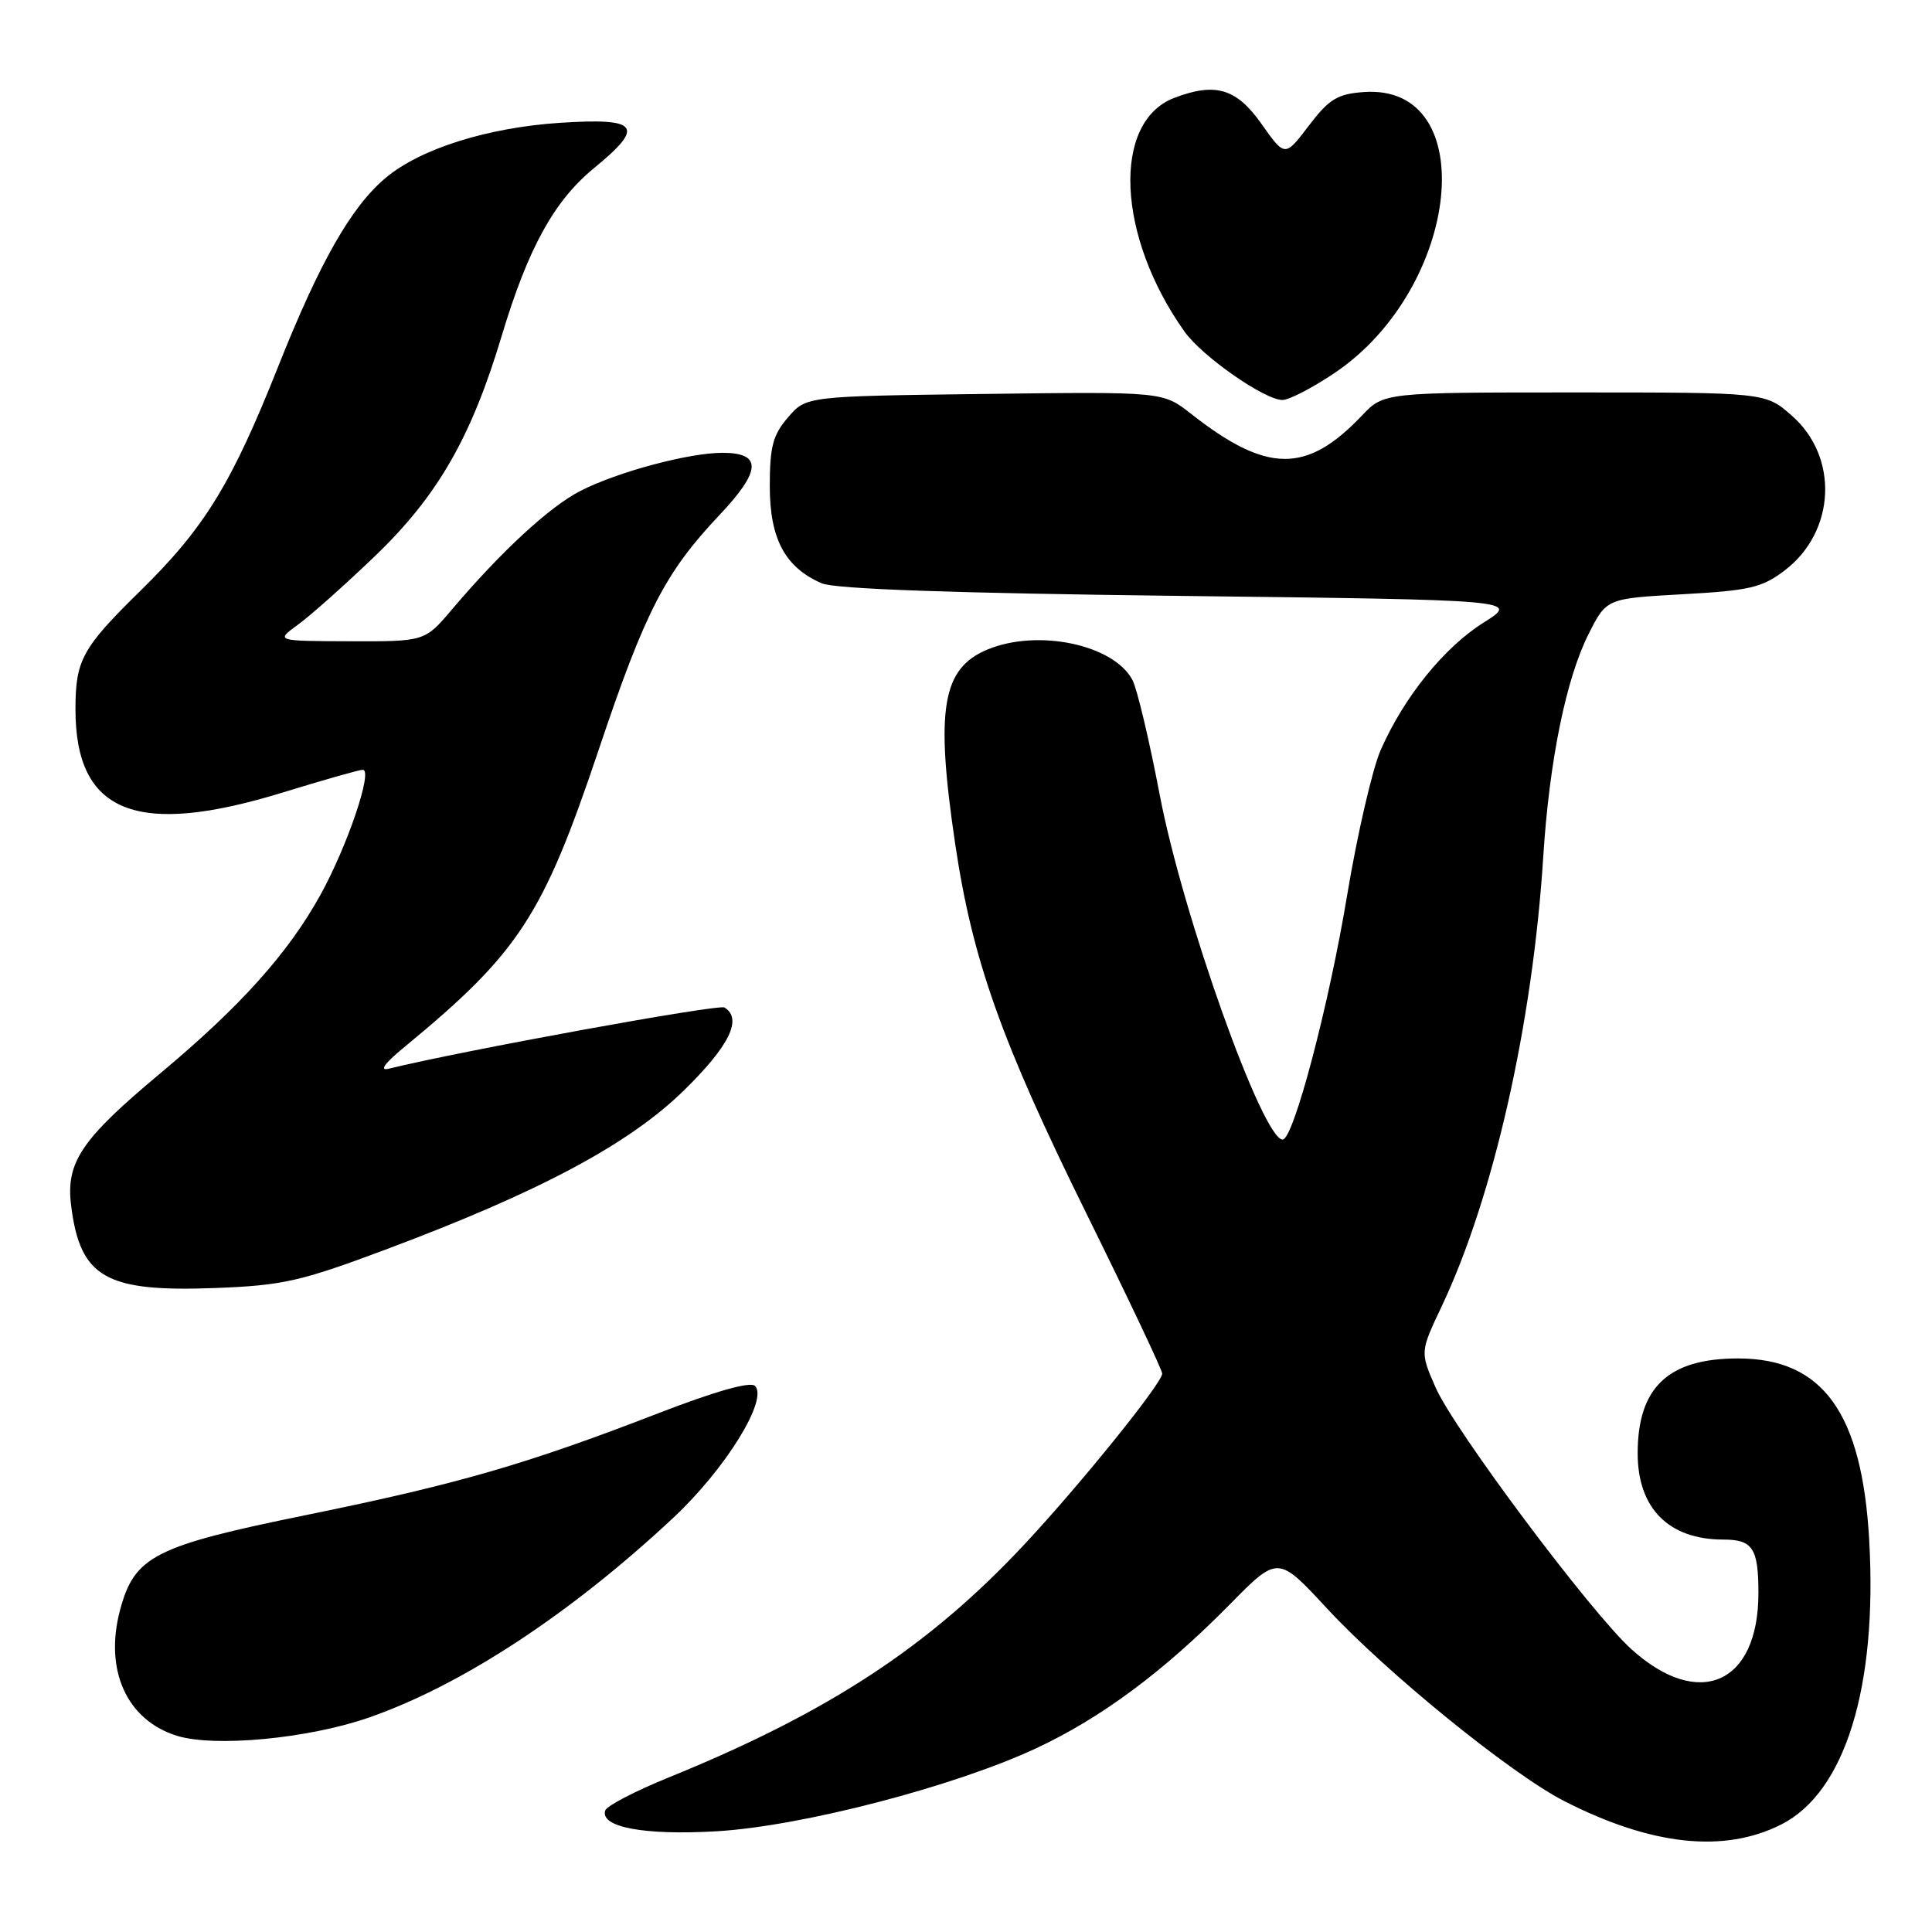 <?xml version="1.0" encoding="UTF-8" standalone="no"?>
<!DOCTYPE svg PUBLIC "-//W3C//DTD SVG 1.1//EN" "http://www.w3.org/Graphics/SVG/1.1/DTD/svg11.dtd" >
<svg xmlns="http://www.w3.org/2000/svg" xmlns:xlink="http://www.w3.org/1999/xlink" version="1.1" viewBox="0 0 256 256">
 <g >
 <path fill="currentColor"
d=" M 236.03 241.75 C 244.48 237.48 248.78 223.57 247.68 204.08 C 246.73 187.20 241.53 180.00 230.30 180.00 C 221.05 180.00 217.00 183.83 217.00 192.58 C 217.00 199.86 221.12 204.00 228.34 204.00 C 232.25 204.00 233.00 205.15 233.00 211.11 C 233.00 223.14 225.12 226.62 216.17 218.53 C 210.80 213.68 192.63 189.39 190.21 183.82 C 188.17 179.14 188.17 179.14 191.03 173.10 C 197.91 158.56 203.09 135.62 204.49 113.50 C 205.30 100.76 207.52 89.89 210.52 83.96 C 212.88 79.30 212.88 79.30 222.98 78.74 C 231.85 78.25 233.48 77.87 236.50 75.57 C 243.23 70.43 243.68 60.56 237.43 55.08 C 233.93 52.00 233.93 52.00 208.65 52.00 C 183.37 52.00 183.37 52.00 180.44 55.09 C 173.11 62.79 167.87 62.73 157.79 54.81 C 154.08 51.90 154.08 51.90 130.45 52.20 C 106.82 52.50 106.82 52.50 104.41 55.31 C 102.41 57.63 102.00 59.19 102.00 64.42 C 102.00 71.40 104.02 75.18 108.88 77.29 C 110.64 78.05 126.20 78.60 156.42 78.96 C 201.34 79.50 201.34 79.50 196.58 82.50 C 191.34 85.80 186.07 92.32 182.96 99.35 C 181.86 101.85 179.84 110.56 178.49 118.70 C 176.08 133.24 171.39 151.00 169.96 151.00 C 167.31 151.00 156.72 121.30 153.67 105.33 C 152.29 98.08 150.66 91.23 150.05 90.09 C 147.54 85.40 137.52 83.30 130.86 86.06 C 124.82 88.56 123.92 93.96 126.57 111.84 C 128.85 127.20 132.69 138.00 143.98 160.85 C 149.49 172.01 154.00 181.53 154.00 182.01 C 154.00 183.25 143.28 196.55 135.86 204.51 C 123.12 218.18 109.80 226.91 88.54 235.55 C 84.16 237.33 80.41 239.28 80.20 239.89 C 79.46 242.11 85.39 243.22 95.00 242.65 C 106.24 241.98 126.37 236.75 137.27 231.67 C 145.89 227.65 154.18 221.50 162.92 212.63 C 169.33 206.11 169.33 206.11 175.78 213.07 C 183.69 221.63 200.25 235.07 207.28 238.66 C 218.82 244.55 228.44 245.59 236.03 241.75 Z  M 48.81 227.61 C 61.14 223.34 75.59 213.86 89.24 201.09 C 96.13 194.65 101.83 185.43 100.04 183.64 C 99.43 183.03 94.83 184.33 87.29 187.24 C 69.74 194.03 60.67 196.65 40.72 200.72 C 20.46 204.85 17.84 206.18 15.92 213.29 C 13.78 221.26 16.77 227.92 23.44 230.00 C 28.42 231.55 40.80 230.38 48.81 227.61 Z  M 51.00 165.61 C 71.46 157.96 83.36 151.61 90.66 144.45 C 96.66 138.57 98.41 134.99 96.00 133.50 C 95.22 133.02 61.34 139.20 51.50 141.61 C 50.22 141.93 50.94 140.92 53.50 138.81 C 68.80 126.21 71.92 121.42 79.37 99.23 C 85.48 81.02 88.15 75.85 95.30 68.28 C 100.89 62.37 101.01 60.00 95.74 60.00 C 91.27 60.00 81.86 62.52 76.92 65.04 C 72.85 67.12 66.47 73.00 59.89 80.75 C 56.29 85.00 56.29 85.00 46.39 84.97 C 36.50 84.94 36.50 84.94 39.50 82.76 C 41.15 81.56 45.73 77.48 49.68 73.69 C 57.99 65.71 62.43 58.00 66.48 44.50 C 69.98 32.86 73.42 26.61 78.72 22.27 C 85.50 16.71 84.67 15.60 74.25 16.27 C 64.60 16.90 55.69 19.71 51.09 23.58 C 46.52 27.42 42.35 34.76 36.84 48.62 C 30.69 64.10 27.10 69.94 18.66 78.23 C 10.88 85.85 10.00 87.45 10.00 93.98 C 10.00 107.75 18.06 110.98 37.50 105.00 C 42.86 103.35 47.62 102.00 48.07 102.00 C 49.46 102.00 46.02 112.15 42.44 118.61 C 38.16 126.33 31.88 133.33 21.22 142.24 C 10.74 150.99 8.70 154.02 9.43 159.79 C 10.63 169.30 14.01 171.22 28.50 170.67 C 37.46 170.33 39.80 169.80 51.00 165.61 Z  M 176.83 49.43 C 193.59 38.14 196.39 11.04 180.68 12.20 C 177.21 12.45 176.10 13.14 173.42 16.66 C 170.26 20.82 170.26 20.82 167.15 16.41 C 163.84 11.72 161.06 10.89 155.62 12.96 C 147.30 16.12 147.96 31.31 156.97 43.96 C 159.30 47.23 167.57 53.00 169.93 53.00 C 170.81 53.00 173.91 51.39 176.83 49.43 Z "/>
</g>
</svg>